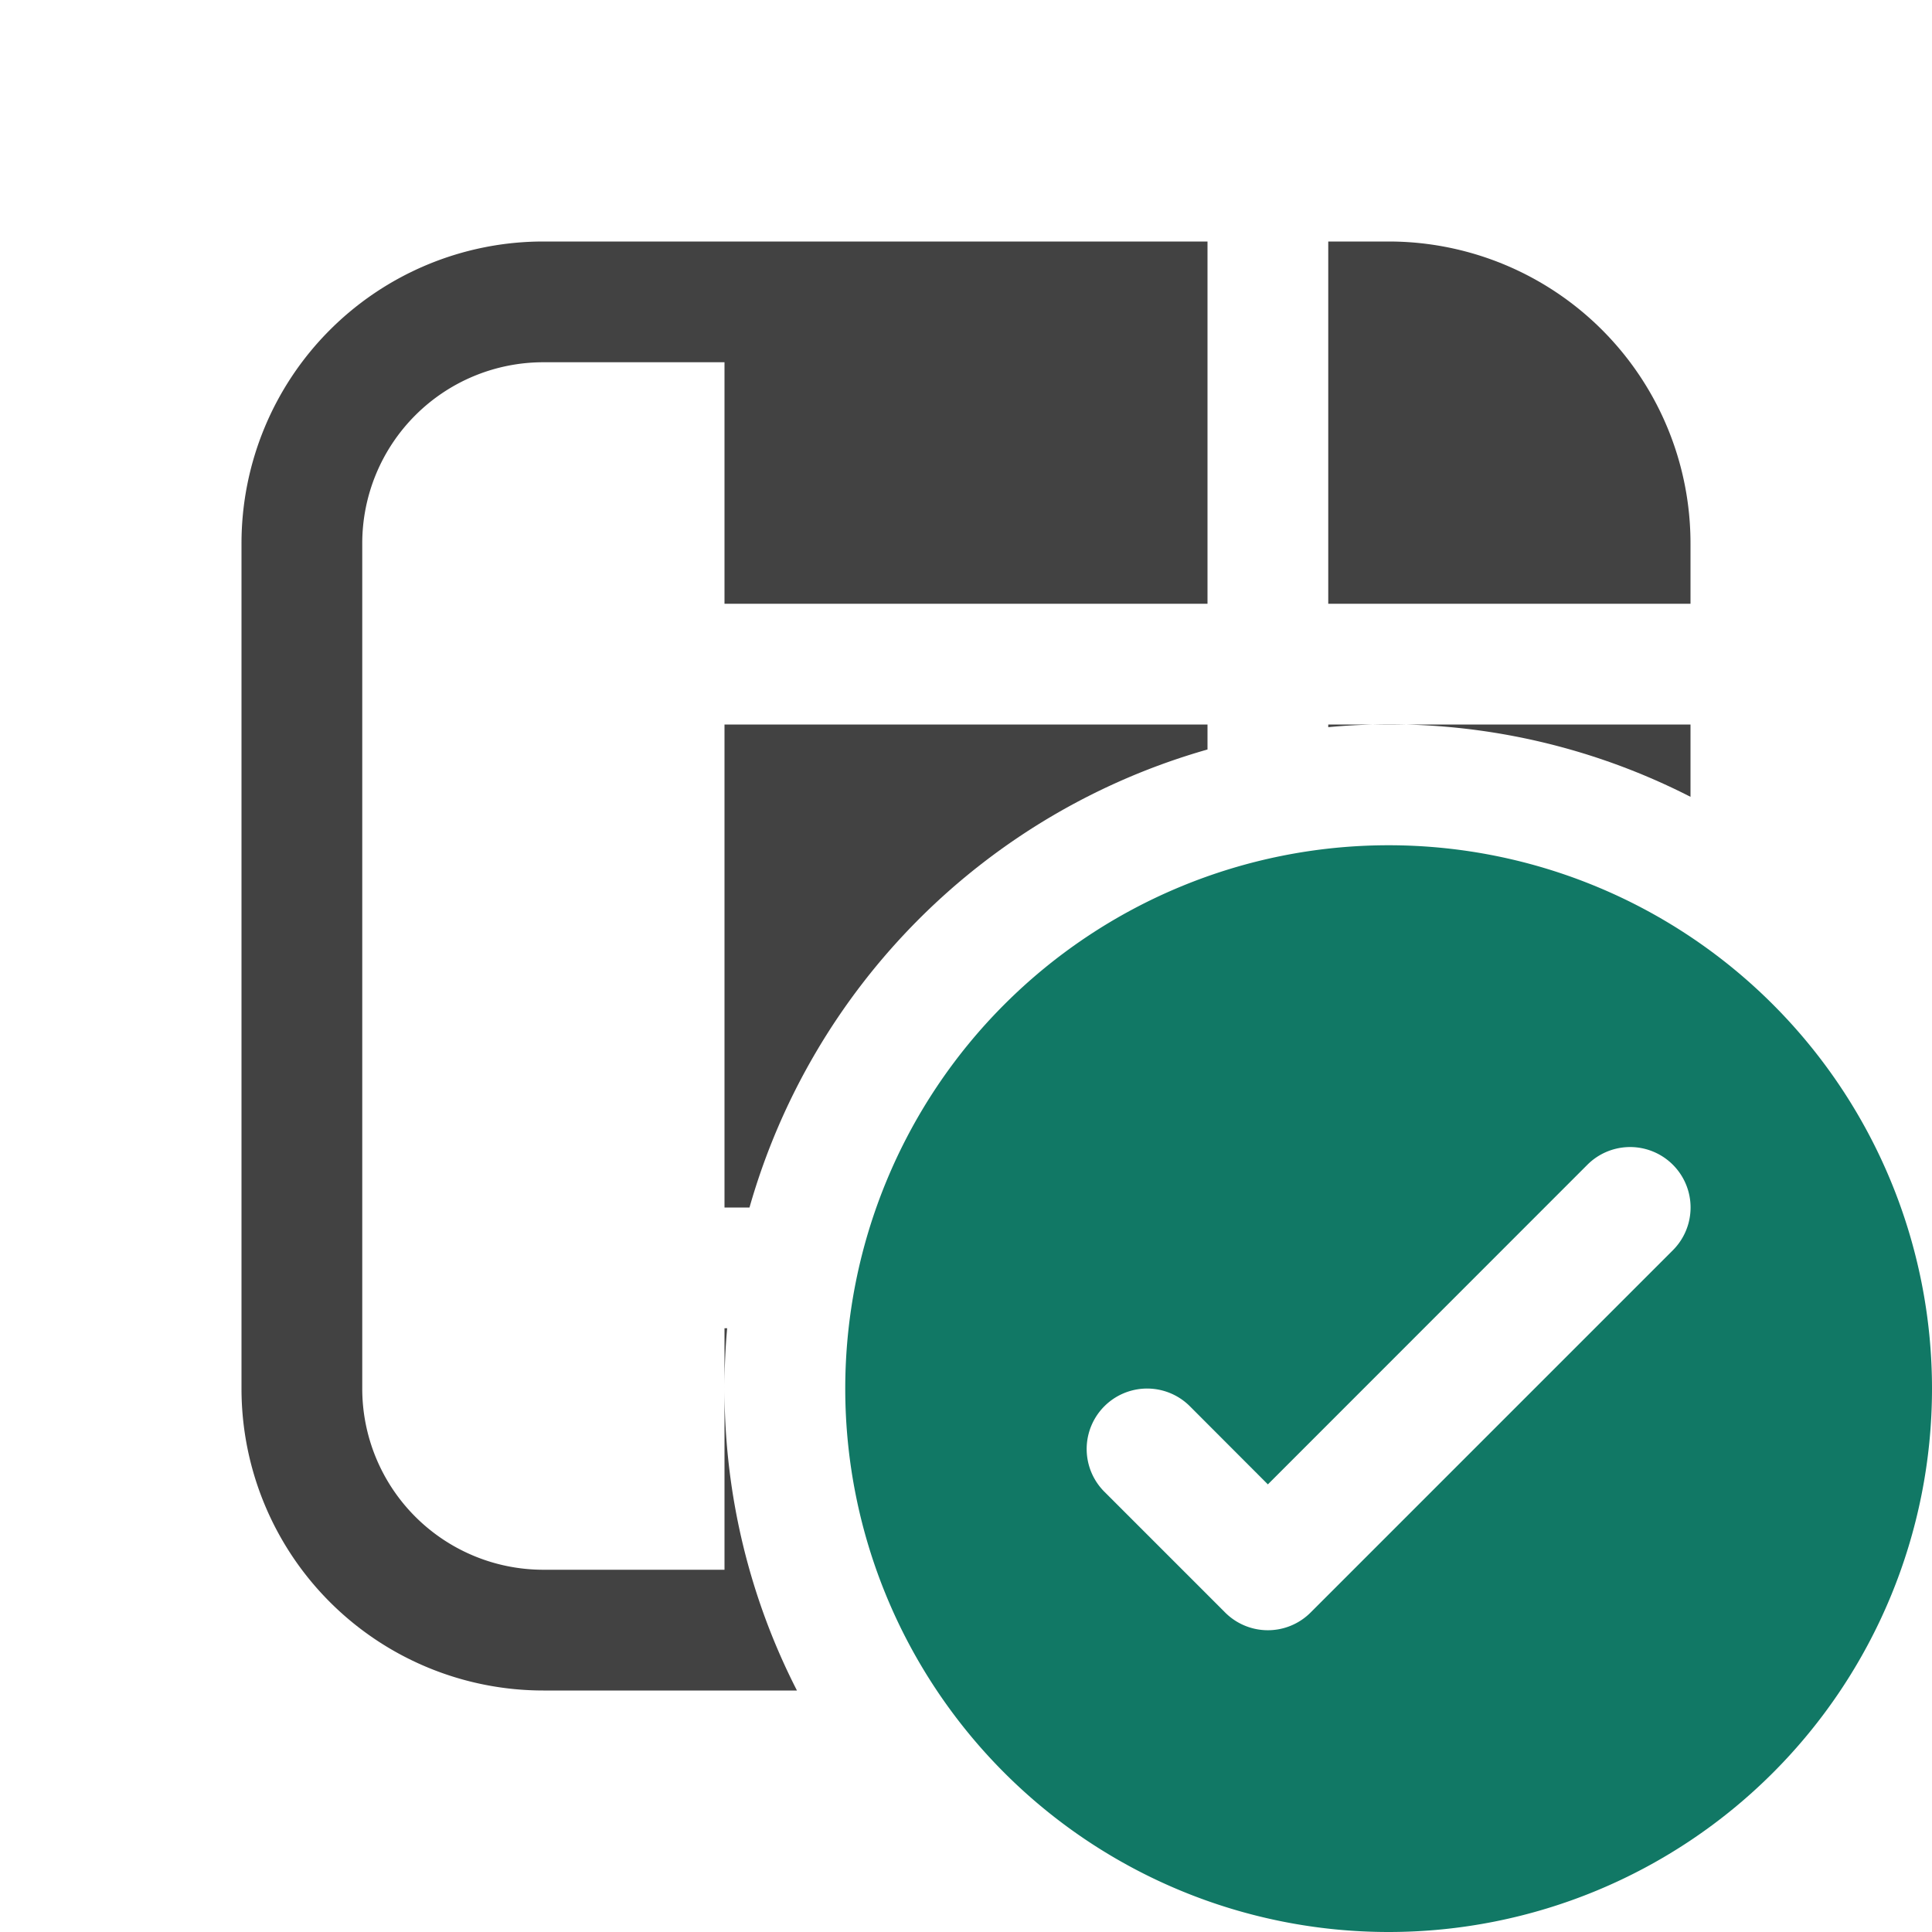 <svg xmlns="http://www.w3.org/2000/svg" width="16" height="16" fill="currentColor"><path fill="#117865" d="M11.5 16a4.5 4.5 0 1 0 0-9 4.5 4.5 0 0 0 0 9Zm2.354-5.646-3 3a.5.5 0 0 1-.708 0l-1-1a.5.5 0 0 1 .708-.708l.646.647 2.646-2.647a.5.5 0 0 1 .708.708Z"/><path fill="#424242" d="M4.5 3A1.5 1.5 0 0 0 3 4.5v7A1.5 1.5 0 0 0 4.5 13H6v-1.5c0 .9.216 1.75.6 2.5H4.5A2.5 2.5 0 0 1 2 11.5v-7A2.5 2.5 0 0 1 4.5 2H10v3H6V3H4.5ZM14 6.6V6h-3v.022a5.477 5.477 0 0 1 3 .577Z"/><path fill="#424242" d="M10 6.207V6H6v4h.207A5.511 5.511 0 0 1 10 6.207ZM6.022 11a5.571 5.571 0 0 0-.022.5V11h.022ZM14 5v-.5A2.5 2.5 0 0 0 11.5 2H11v3h3Z"/></svg>